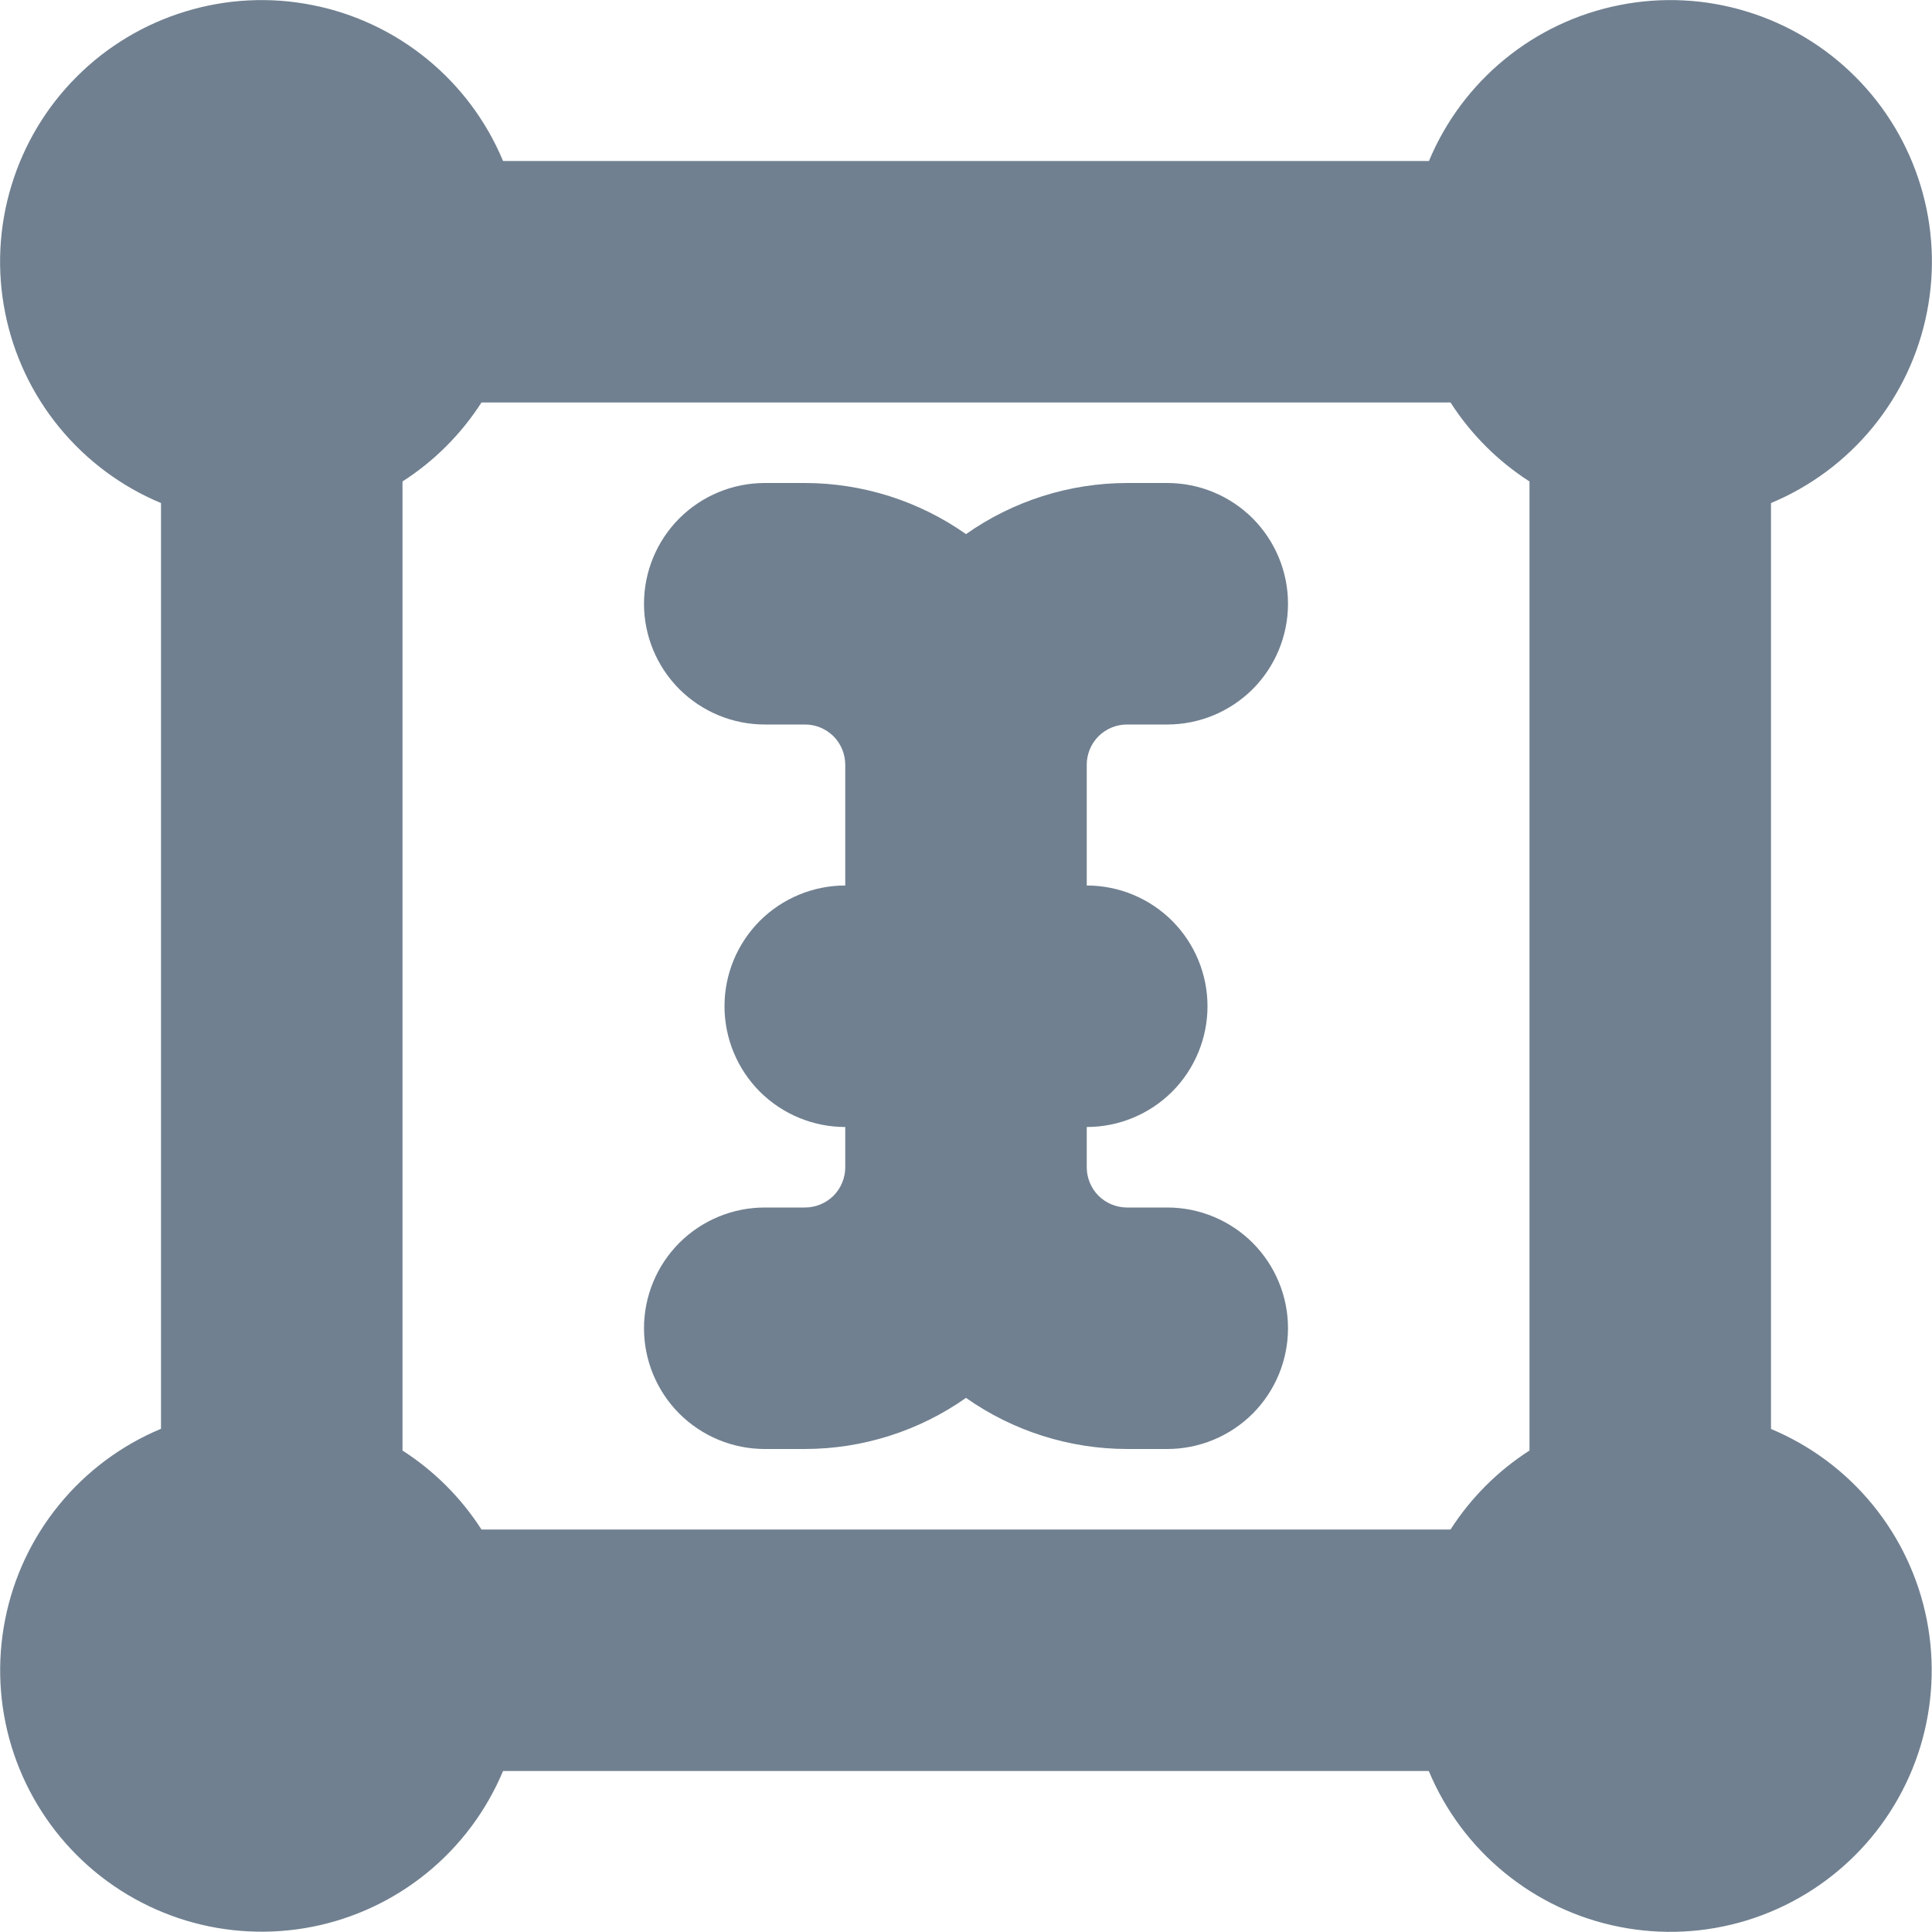 <svg width="24" height="24" viewBox="0 0 24 24" fill="none" xmlns="http://www.w3.org/2000/svg">
<g clip-path="url(#clip0_9_7060)">
<path d="M22 17.751V6.249C22.492 6.044 22.927 5.72 23.265 5.307C23.603 4.894 23.834 4.404 23.937 3.88C24.041 3.357 24.014 2.816 23.858 2.305C23.703 1.795 23.425 1.33 23.047 0.953C22.67 0.575 22.205 0.297 21.695 0.142C21.184 -0.014 20.643 -0.041 20.12 0.063C19.596 0.166 19.106 0.397 18.693 0.735C18.28 1.073 17.956 1.507 17.751 2H6.249C6.044 1.507 5.72 1.073 5.307 0.735C4.894 0.397 4.404 0.166 3.88 0.063C3.357 -0.041 2.816 -0.014 2.305 0.142C1.795 0.297 1.33 0.575 0.953 0.953C0.575 1.33 0.297 1.795 0.142 2.305C-0.014 2.816 -0.041 3.357 0.063 3.88C0.166 4.404 0.397 4.894 0.735 5.307C1.073 5.72 1.507 6.044 2 6.249V17.749C1.508 17.954 1.073 18.278 0.736 18.691C0.398 19.104 0.167 19.594 0.064 20.117C-0.04 20.641 -0.013 21.181 0.142 21.692C0.298 22.203 0.576 22.667 0.953 23.044C1.33 23.422 1.795 23.7 2.305 23.856C2.815 24.011 3.356 24.038 3.88 23.935C4.403 23.832 4.893 23.601 5.306 23.264C5.72 22.926 6.043 22.492 6.249 22H17.749C17.954 22.492 18.278 22.927 18.691 23.264C19.104 23.602 19.594 23.833 20.117 23.936C20.641 24.04 21.181 24.013 21.692 23.858C22.203 23.702 22.667 23.424 23.044 23.047C23.422 22.67 23.7 22.205 23.856 21.695C24.011 21.184 24.038 20.644 23.935 20.12C23.832 19.597 23.601 19.107 23.264 18.694C22.926 18.28 22.492 17.957 22 17.751ZM5 18.019V5.981C5.394 5.728 5.728 5.394 5.981 5H18.019C18.272 5.394 18.606 5.728 19 5.981V18.019C18.606 18.272 18.272 18.606 18.019 19H5.981C5.728 18.606 5.394 18.272 5 18.019ZM13.5 14V14.5C13.5 14.633 13.553 14.76 13.646 14.854C13.74 14.947 13.867 15 14 15H14.5C14.898 15 15.279 15.158 15.561 15.439C15.842 15.721 16 16.102 16 16.5C16 16.898 15.842 17.279 15.561 17.561C15.279 17.842 14.898 18 14.5 18H14C13.284 17.999 12.585 17.777 12 17.365C11.415 17.777 10.716 17.999 10 18H9.5C9.102 18 8.721 17.842 8.439 17.561C8.158 17.279 8 16.898 8 16.5C8 16.102 8.158 15.721 8.439 15.439C8.721 15.158 9.102 15 9.5 15H10C10.133 15 10.26 14.947 10.354 14.854C10.447 14.76 10.5 14.633 10.5 14.5V14C10.102 14 9.721 13.842 9.439 13.561C9.158 13.279 9 12.898 9 12.5C9 12.102 9.158 11.721 9.439 11.439C9.721 11.158 10.102 11 10.5 11V9.5C10.5 9.367 10.447 9.24 10.354 9.146C10.26 9.053 10.133 9 10 9H9.5C9.102 9 8.721 8.842 8.439 8.561C8.158 8.279 8 7.898 8 7.5C8 7.102 8.158 6.721 8.439 6.439C8.721 6.158 9.102 6 9.5 6H10C10.716 6.001 11.415 6.223 12 6.635C12.585 6.223 13.284 6.001 14 6H14.5C14.898 6 15.279 6.158 15.561 6.439C15.842 6.721 16 7.102 16 7.5C16 7.898 15.842 8.279 15.561 8.561C15.279 8.842 14.898 9 14.5 9H14C13.867 9 13.74 9.053 13.646 9.146C13.553 9.24 13.5 9.367 13.5 9.5V11C13.898 11 14.279 11.158 14.561 11.439C14.842 11.721 15 12.102 15 12.5C15 12.898 14.842 13.279 14.561 13.561C14.279 13.842 13.898 14 13.5 14Z" fill="#708090"/>
</g>
<defs>
<clipPath id="clip0_9_7060">
<rect width="24" height="24" fill="white"/>
</clipPath>
</defs>
</svg>
